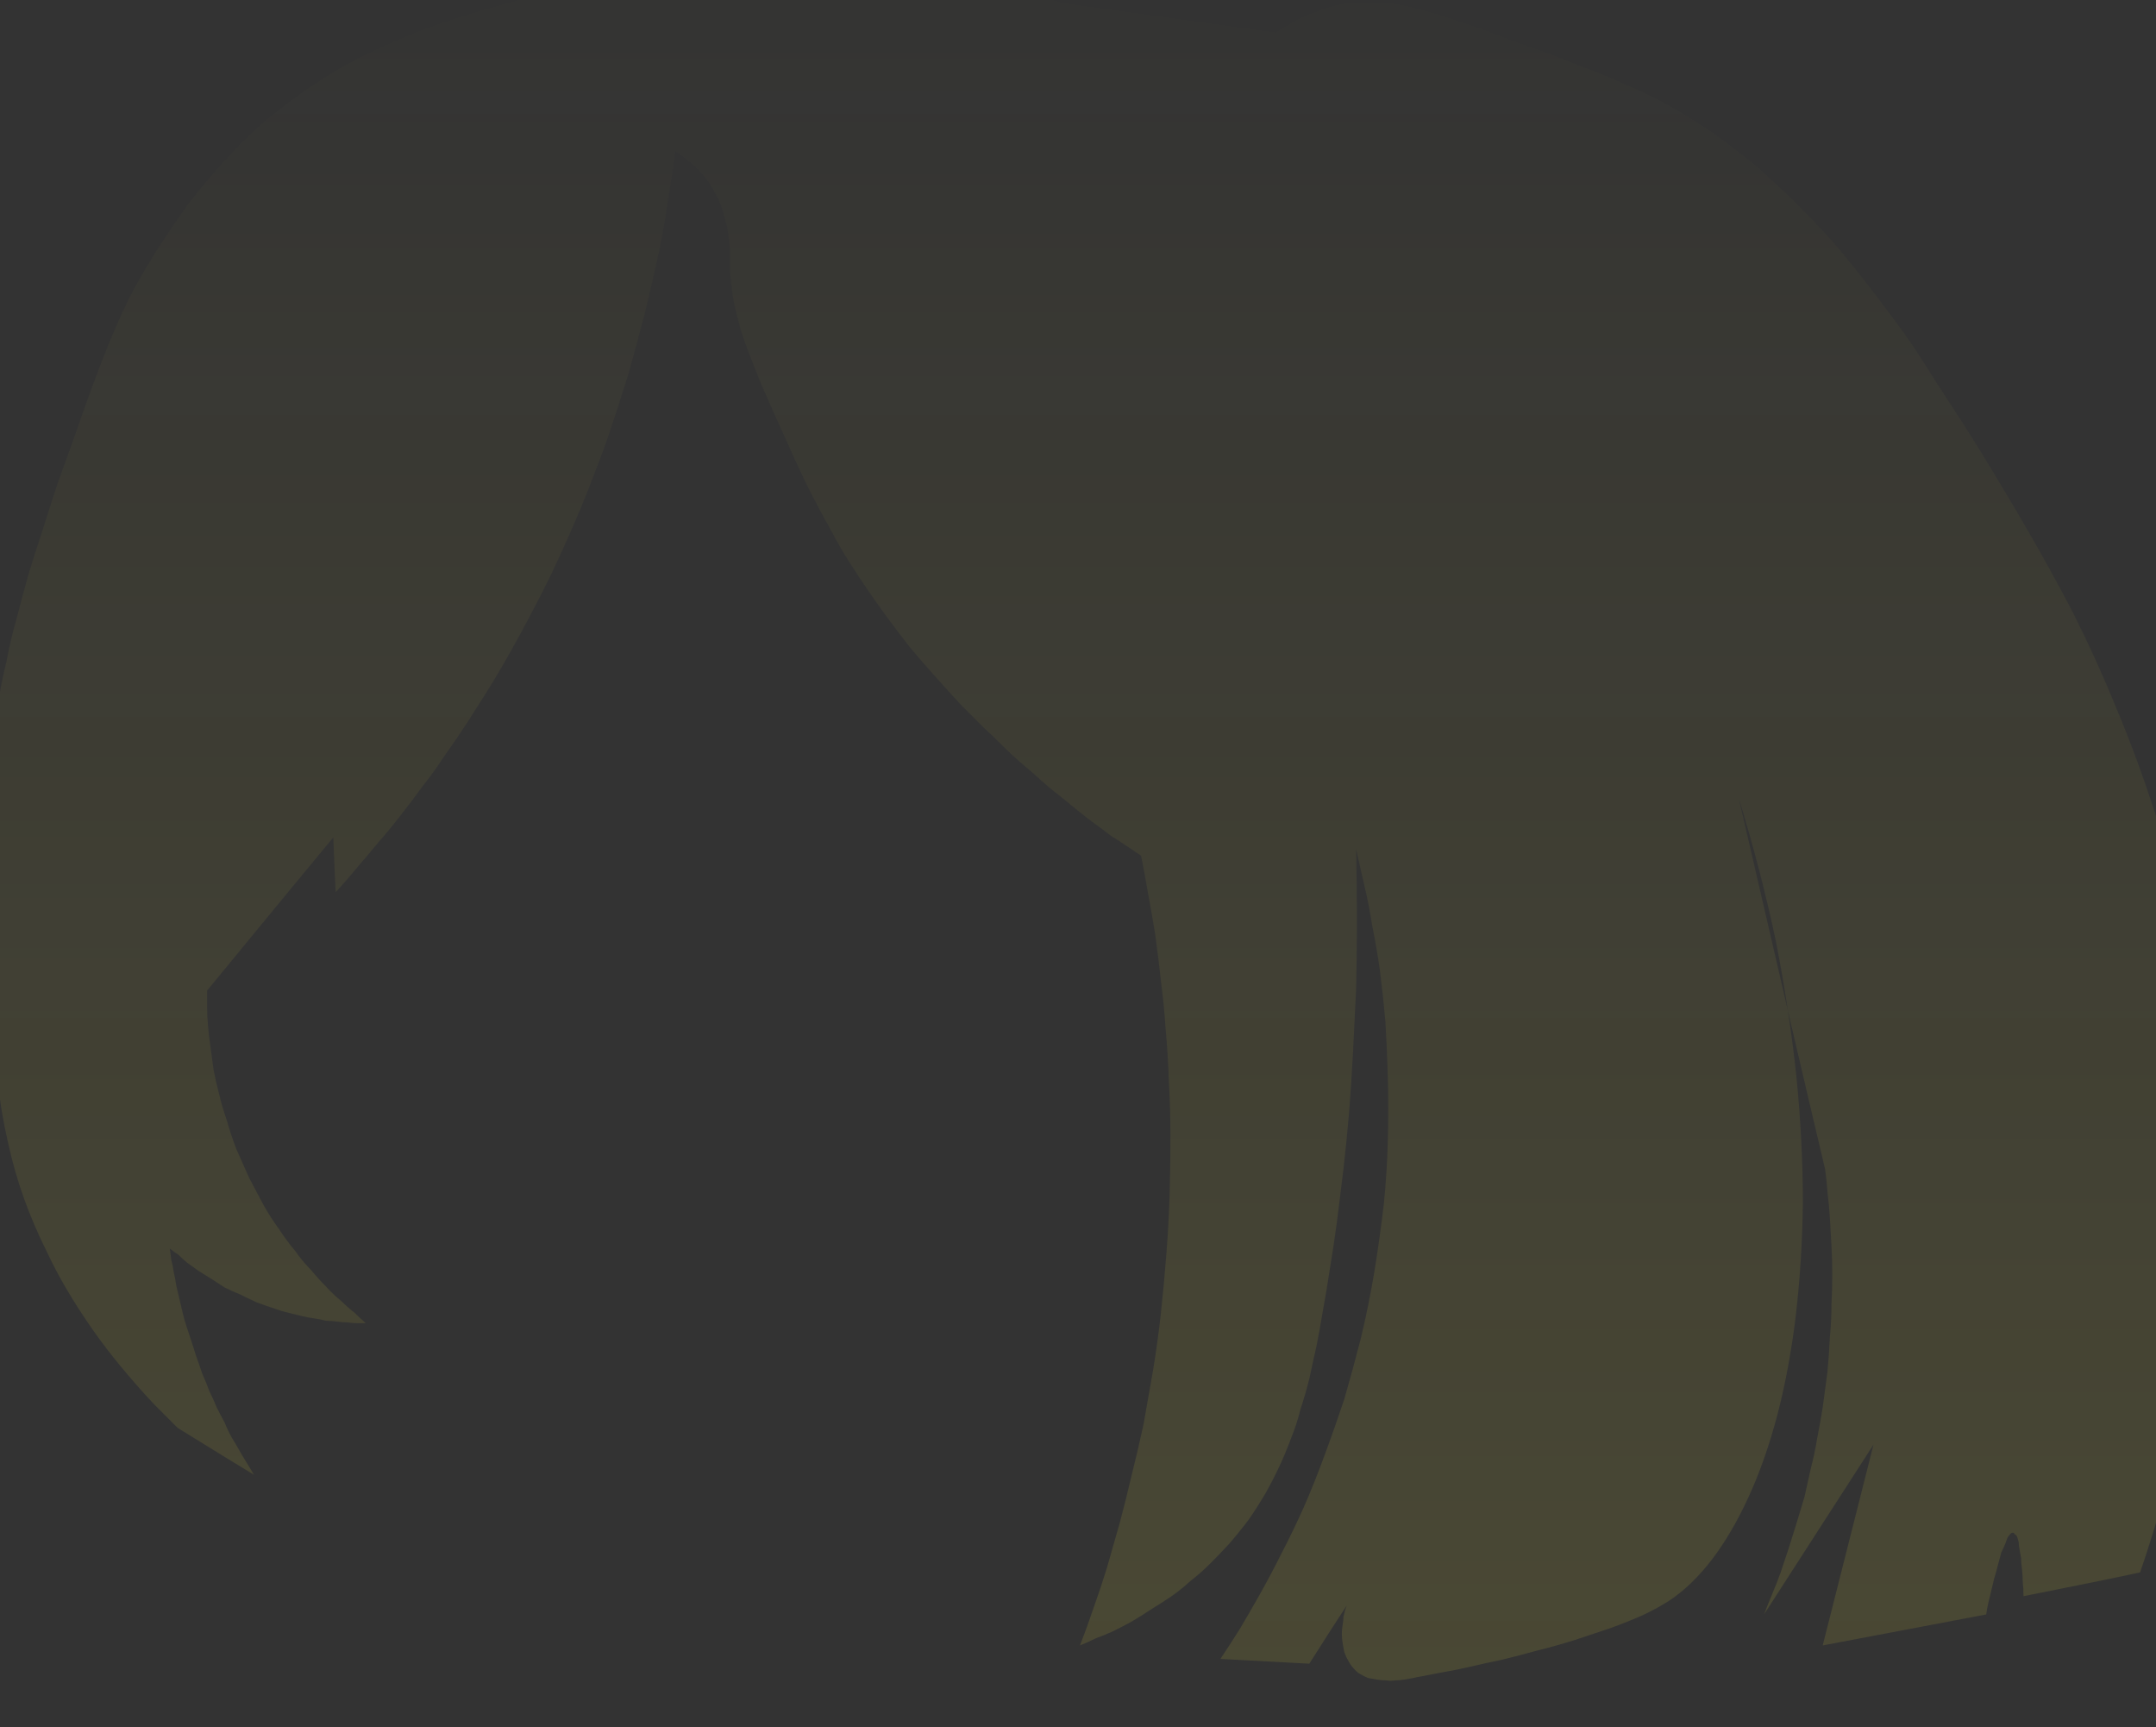 <?xml version="1.0" encoding="UTF-8" standalone="no"?>
<svg xmlns:xlink="http://www.w3.org/1999/xlink" height="108.8px" width="135.85px" xmlns="http://www.w3.org/2000/svg">
  <rect width="100%" height="100%" fill="#333333" stroke="none"/>
  <g transform="matrix(1.0, 0.0, 0.0, 1.0, 67.9, 54.4)">
    <path d="M12.5 -52.35 Q12.65 -52.45 12.75 -52.55 12.9 -52.6 13.05 -52.7 13.25 -52.8 13.4 -52.9 13.6 -53.0 13.75 -53.1 13.95 -53.2 14.15 -53.3 14.4 -53.4 14.6 -53.5 14.85 -53.6 15.05 -53.65 15.3 -53.75 15.55 -53.85 16.15 -54.05 16.75 -54.15 17.3 -54.2 17.9 -54.25 18.5 -54.25 19.1 -54.25 19.65 -54.2 20.3 -54.1 20.9 -54.0 21.55 -53.8 22.15 -53.65 22.85 -53.45 23.45 -53.25 24.2 -53.0 24.85 -52.8 25.65 -52.5 27.25 -51.9 27.9 -51.65 29.05 -51.25 29.9 -50.95 30.9 -50.55 31.65 -50.25 32.5 -49.95 33.2 -49.65 33.95 -49.35 34.55 -49.05 35.2 -48.8 35.8 -48.5 36.4 -48.2 36.9 -47.95 37.45 -47.65 37.95 -47.35 39.0 -46.7 40.0 -46.05 41.0 -45.3 42.0 -44.55 43.0 -43.75 43.95 -42.85 44.95 -41.95 45.95 -40.9 46.95 -39.9 47.95 -38.75 48.95 -37.55 49.95 -36.25 51.0 -34.9 52.05 -33.45 53.1 -31.95 54.15 -30.25 55.95 -27.5 56.9 -25.95 58.5 -23.35 59.8 -21.1 61.4 -18.35 62.75 -15.75 64.25 -12.75 65.45 -9.8 66.8 -6.55 67.85 -3.3 69.0 0.25 69.75 3.8 70.55 7.6 70.95 11.5 71.4 15.6 71.35 19.8 71.35 20.95 71.3 22.1 71.25 23.35 71.15 24.65 71.05 26.05 70.9 27.45 70.7 28.95 70.5 30.5 70.25 32.1 69.9 33.75 69.55 35.5 69.15 37.2 68.7 39.05 68.15 40.85 67.6 42.75 66.95 44.65 64.65 45.15 59.6 46.15 59.6 45.65 59.55 45.2 59.55 44.8 59.5 44.4 59.45 44.05 59.45 43.75 59.4 43.45 59.35 43.2 59.3 42.95 59.3 42.75 59.25 42.55 59.2 42.4 59.15 42.3 59.05 42.25 59.0 42.15 58.95 42.15 58.85 42.15 58.8 42.2 58.7 42.3 58.6 42.45 58.55 42.6 58.45 42.85 58.35 43.1 58.2 43.4 58.1 43.75 58.0 44.15 57.9 44.55 57.75 45.05 57.65 45.5 57.5 46.1 57.35 46.65 57.25 47.3 53.55 48.0 46.95 49.25 47.95 45.3 50.15 36.6 47.7 40.4 43.25 47.3 43.5 46.65 43.75 46.05 44.05 45.35 44.3 44.65 44.55 43.9 44.8 43.15 45.05 42.35 45.3 41.55 45.55 40.75 45.8 39.9 46.0 39.0 46.2 38.1 46.45 37.15 46.6 36.2 46.8 35.2 46.95 34.25 47.1 33.15 47.25 32.0 47.35 30.95 47.4 29.85 47.5 28.85 47.5 27.8 47.55 26.85 47.55 25.85 47.55 24.95 47.5 24.05 47.45 23.15 47.4 22.3 47.35 21.5 47.25 20.7 47.2 19.95 47.1 19.25 45.4 12.1 41.65 -4.15 43.05 0.4 44.0 4.9 44.85 9.25 45.3 13.5 45.7 17.55 45.7 21.4 45.65 25.1 45.25 28.5 44.85 31.8 44.1 34.7 43.35 37.55 42.3 39.85 41.25 42.15 40.0 43.8 38.7 45.5 37.25 46.45 36.55 46.9 35.6 47.35 34.7 47.75 33.6 48.15 32.55 48.5 31.35 48.9 30.25 49.25 29.05 49.55 27.95 49.85 26.75 50.15 25.75 50.35 24.7 50.6 23.85 50.8 22.95 50.95 22.4 51.05 21.65 51.2 21.35 51.25 21.15 51.3 20.85 51.35 20.6 51.4 20.3 51.45 20.0 51.45 19.7 51.5 19.45 51.45 19.15 51.45 18.85 51.4 18.55 51.35 18.3 51.3 18.05 51.2 17.8 51.05 17.55 50.9 17.4 50.7 17.2 50.5 17.05 50.2 16.9 49.95 16.8 49.65 16.75 49.4 16.7 49.1 16.65 48.8 16.65 48.5 16.65 48.25 16.7 47.95 16.75 47.7 16.75 47.45 16.8 47.25 16.85 47.05 16.9 46.9 16.95 46.75 16.15 47.95 14.6 50.4 12.75 50.3 9.0 50.1 9.6 49.2 10.2 48.25 10.85 47.15 11.5 46.0 12.2 44.75 12.85 43.45 13.6 42.0 14.25 40.55 14.95 38.95 15.55 37.3 16.2 35.55 16.8 33.75 17.35 31.85 17.85 29.9 18.35 27.8 18.7 25.7 19.05 23.55 19.3 21.4 19.5 19.4 19.55 17.35 19.6 15.45 19.55 13.5 19.5 11.75 19.4 10.0 19.25 8.35 19.05 6.75 18.85 5.3 18.55 3.85 18.35 2.55 18.05 1.3 17.8 0.2 17.55 -0.9 17.6 1.4 17.6 3.65 17.6 5.8 17.55 7.9 17.45 9.95 17.35 11.95 17.25 13.85 17.1 15.75 16.95 17.5 16.75 19.25 16.55 20.9 16.35 22.5 16.15 24.0 15.9 25.5 15.7 26.85 15.45 28.2 15.25 29.4 15.05 30.4 14.8 31.5 14.6 32.45 14.35 33.45 14.05 34.35 13.8 35.35 13.45 36.2 13.1 37.15 12.7 38.0 12.3 38.85 11.85 39.65 11.35 40.5 10.8 41.3 10.2 42.1 9.55 42.85 8.95 43.5 8.35 44.1 7.75 44.7 7.1 45.2 6.5 45.75 5.85 46.2 5.25 46.6 4.6 47.0 4.0 47.4 3.4 47.75 2.85 48.05 2.25 48.35 1.7 48.6 1.15 48.8 0.65 49.05 0.15 49.25 0.6 48.1 1.0 46.9 1.45 45.65 1.85 44.35 2.25 42.95 2.65 41.55 3.05 40.05 3.4 38.55 3.8 36.95 4.15 35.35 4.45 33.65 4.75 31.95 5.05 30.15 5.25 28.3 5.45 26.45 5.6 24.5 5.75 22.6 5.8 20.75 5.85 18.95 5.85 17.15 5.85 15.45 5.75 13.7 5.7 12.1 5.55 10.45 5.45 8.95 5.25 7.4 5.1 6.0 4.9 4.55 4.7 3.25 4.45 1.95 4.25 0.75 4.0 -0.5 3.55 -0.8 3.1 -1.1 2.6 -1.45 2.1 -1.75 1.6 -2.15 1.1 -2.5 0.55 -2.9 0.0 -3.35 -0.55 -3.8 -1.1 -4.25 -1.7 -4.7 -2.25 -5.2 -2.85 -5.75 -3.45 -6.25 -4.1 -6.8 -4.7 -7.4 -5.4 -8.1 -5.9 -8.55 -6.65 -9.3 -7.3 -9.95 -8.1 -10.8 -8.85 -11.65 -9.75 -12.65 -10.55 -13.6 -11.45 -14.75 -12.25 -15.85 -13.15 -17.1 -14.0 -18.4 -14.9 -19.75 -15.65 -21.2 -16.5 -22.7 -17.25 -24.25 -18.05 -25.95 -18.35 -26.65 -18.9 -27.85 -19.3 -28.75 -19.75 -29.75 -20.1 -30.6 -20.45 -31.5 -20.75 -32.25 -21.05 -33.05 -21.25 -33.7 -21.45 -34.45 -21.6 -35.1 -21.75 -35.75 -21.8 -36.35 -21.9 -36.95 -21.9 -37.55 -21.9 -37.8 -21.9 -37.95 -21.9 -38.2 -21.9 -38.5 -21.9 -38.8 -21.95 -39.15 -22.0 -39.5 -22.05 -39.9 -22.1 -40.3 -22.25 -40.7 -22.35 -41.15 -22.5 -41.55 -22.7 -42.0 -22.95 -42.45 -23.2 -42.9 -23.5 -43.25 -23.6 -43.4 -23.75 -43.55 -23.85 -43.7 -24.0 -43.8 -24.1 -43.95 -24.25 -44.05 -24.35 -44.15 -24.5 -44.25 -24.6 -44.35 -24.75 -44.45 -24.85 -44.55 -24.95 -44.6 -25.05 -44.7 -25.15 -44.75 -25.25 -44.8 -25.35 -44.9 -25.55 -43.35 -25.8 -41.85 -26.05 -40.1 -26.4 -38.45 -26.8 -36.6 -27.25 -34.75 -27.75 -32.8 -28.3 -30.85 -28.95 -28.75 -29.65 -26.7 -30.45 -24.5 -31.3 -22.4 -32.25 -20.15 -33.3 -17.95 -34.45 -15.65 -35.7 -13.4 -36.35 -12.25 -37.05 -11.1 -37.75 -10.0 -38.45 -8.9 -39.1 -7.9 -39.85 -6.85 -40.5 -5.85 -41.25 -4.9 -41.9 -4.0 -42.65 -3.05 -43.3 -2.2 -44.05 -1.35 -44.7 -0.55 -45.4 0.25 -46.05 1.05 -46.75 1.8 -46.8 0.85 -46.9 -1.65 -49.1 1.0 -54.85 8.0 -54.85 8.5 -54.85 9.0 -54.85 9.55 -54.8 10.15 -54.75 10.8 -54.65 11.45 -54.55 12.2 -54.45 12.95 -54.3 13.75 -54.1 14.5 -53.9 15.35 -53.6 16.2 -53.35 17.1 -53.0 18.0 -52.6 18.9 -52.2 19.8 -51.75 20.65 -51.3 21.5 -50.85 22.3 -50.3 23.05 -49.85 23.75 -49.3 24.4 -48.85 25.05 -48.3 25.6 -47.85 26.15 -47.35 26.65 -46.9 27.15 -46.4 27.55 -46.0 27.95 -45.55 28.3 -45.2 28.65 -44.85 28.95 -45.15 28.95 -45.4 28.95 -45.7 28.95 -46.0 28.9 -46.35 28.9 -46.65 28.85 -47.0 28.8 -47.35 28.8 -47.75 28.7 -48.1 28.65 -48.5 28.6 -48.9 28.5 -49.3 28.4 -49.7 28.3 -50.15 28.2 -50.55 28.05 -51.15 27.85 -51.7 27.65 -52.25 27.4 -52.75 27.15 -53.25 26.95 -53.75 26.7 -54.15 26.45 -54.6 26.15 -55.0 25.9 -55.4 25.65 -55.75 25.4 -56.1 25.15 -56.4 24.9 -56.65 24.65 -56.95 24.45 -57.2 24.25 -57.15 24.6 -57.1 25.0 -57.0 25.35 -56.95 25.75 -56.85 26.15 -56.8 26.55 -56.7 26.95 -56.6 27.4 -56.5 27.8 -56.4 28.25 -56.3 28.7 -56.15 29.15 -56.0 29.6 -55.85 30.05 -55.7 30.55 -55.55 31.0 -55.35 31.55 -55.15 32.15 -54.9 32.7 -54.7 33.25 -54.45 33.75 -54.25 34.25 -54.0 34.75 -53.75 35.2 -53.55 35.7 -53.3 36.15 -53.05 36.55 -52.8 37.0 -52.6 37.35 -52.35 37.75 -52.1 38.15 -51.9 38.5 -53.55 37.5 -56.7 35.55 -57.45 34.8 -58.15 34.1 -59.05 33.15 -59.85 32.2 -60.75 31.15 -61.6 30.0 -62.55 28.7 -63.35 27.4 -64.25 25.95 -64.95 24.45 -65.75 22.85 -66.35 21.2 -67.0 19.4 -67.4 17.55 -67.85 15.6 -68.05 13.65 -68.1 13.3 -68.1 12.95 -68.1 12.6 -68.15 12.25 -68.15 11.9 -68.15 11.6 -68.15 11.25 -68.15 10.9 -68.15 10.6 -68.15 10.25 -68.15 9.95 -68.15 9.6 -68.1 9.3 -68.1 8.95 -68.05 8.65 -68.05 8.35 -70.6 7.15 -75.1 5.1 -73.4 4.6 -68.65 3.2 -68.65 2.9 -68.7 2.55 -68.7 2.2 -68.7 1.85 -68.75 1.45 -68.75 1.05 -68.75 0.65 -68.75 0.2 -68.8 -0.25 -68.8 -0.75 -68.8 -1.25 -68.75 -1.75 -68.75 -2.25 -68.75 -2.8 -68.7 -3.35 -68.7 -3.9 -68.6 -5.45 -68.45 -6.95 -68.3 -8.45 -68.05 -9.9 -67.85 -11.3 -67.5 -12.7 -67.25 -14.05 -66.85 -15.45 -66.5 -16.8 -66.1 -18.25 -65.7 -19.55 -65.2 -21.05 -64.8 -22.35 -64.25 -24.0 -63.85 -25.1 -63.15 -27.05 -60.95 -33.5 -59.35 -36.4 -59.05 -36.9 -58.95 -37.1 -58.7 -37.55 -58.4 -38.0 -58.1 -38.55 -57.75 -39.05 -57.35 -39.65 -56.95 -40.25 -56.45 -40.95 -56.0 -41.6 -55.45 -42.3 -54.9 -42.95 -54.3 -43.7 -53.65 -44.35 -53.0 -45.1 -52.3 -45.75 -51.3 -46.75 -50.15 -47.6 -49.15 -48.4 -48.0 -49.15 -46.95 -49.85 -45.85 -50.45 -44.8 -51.0 -43.7 -51.5 -42.7 -51.95 -41.6 -52.4 -40.65 -52.75 -39.6 -53.1 -38.7 -53.4 -37.7 -53.7 -37.0 -53.9 -35.9 -54.2 -33.3 -54.95 -30.55 -55.45 -28.0 -55.9 -25.35 -56.15 -22.9 -56.4 -20.35 -56.45 -18.0 -56.5 -15.65 -56.4 -13.45 -56.3 -11.25 -56.05 -9.3 -55.85 -7.3 -55.5 -5.55 -55.25 -3.8 -54.9 -2.3 -54.6 -0.85 -54.2 3.4 -53.6 12.5 -52.35 L12.5 -52.35" fill="url(#gradient0)" fill-rule="evenodd" stroke="none"/>
  </g>
  <defs>
    <linearGradient gradientTransform="matrix(0.0, 1.318, -1.318, 0.0, -1.85, 1022.95)" gradientUnits="userSpaceOnUse" id="gradient0" spreadMethod="pad" x1="-819.2" x2="819.2">
      <stop offset="0.0" stop-color="#fff23c" stop-opacity="0.0"/>
      <stop offset="0.38" stop-color="#fff23c" stop-opacity="0.847"/>
      <stop offset="0.604" stop-color="#fff23c" stop-opacity="0.8"/>
      <stop offset="1.0" stop-color="#fff23c" stop-opacity="0.0"/>
    </linearGradient>
  </defs>
</svg>
